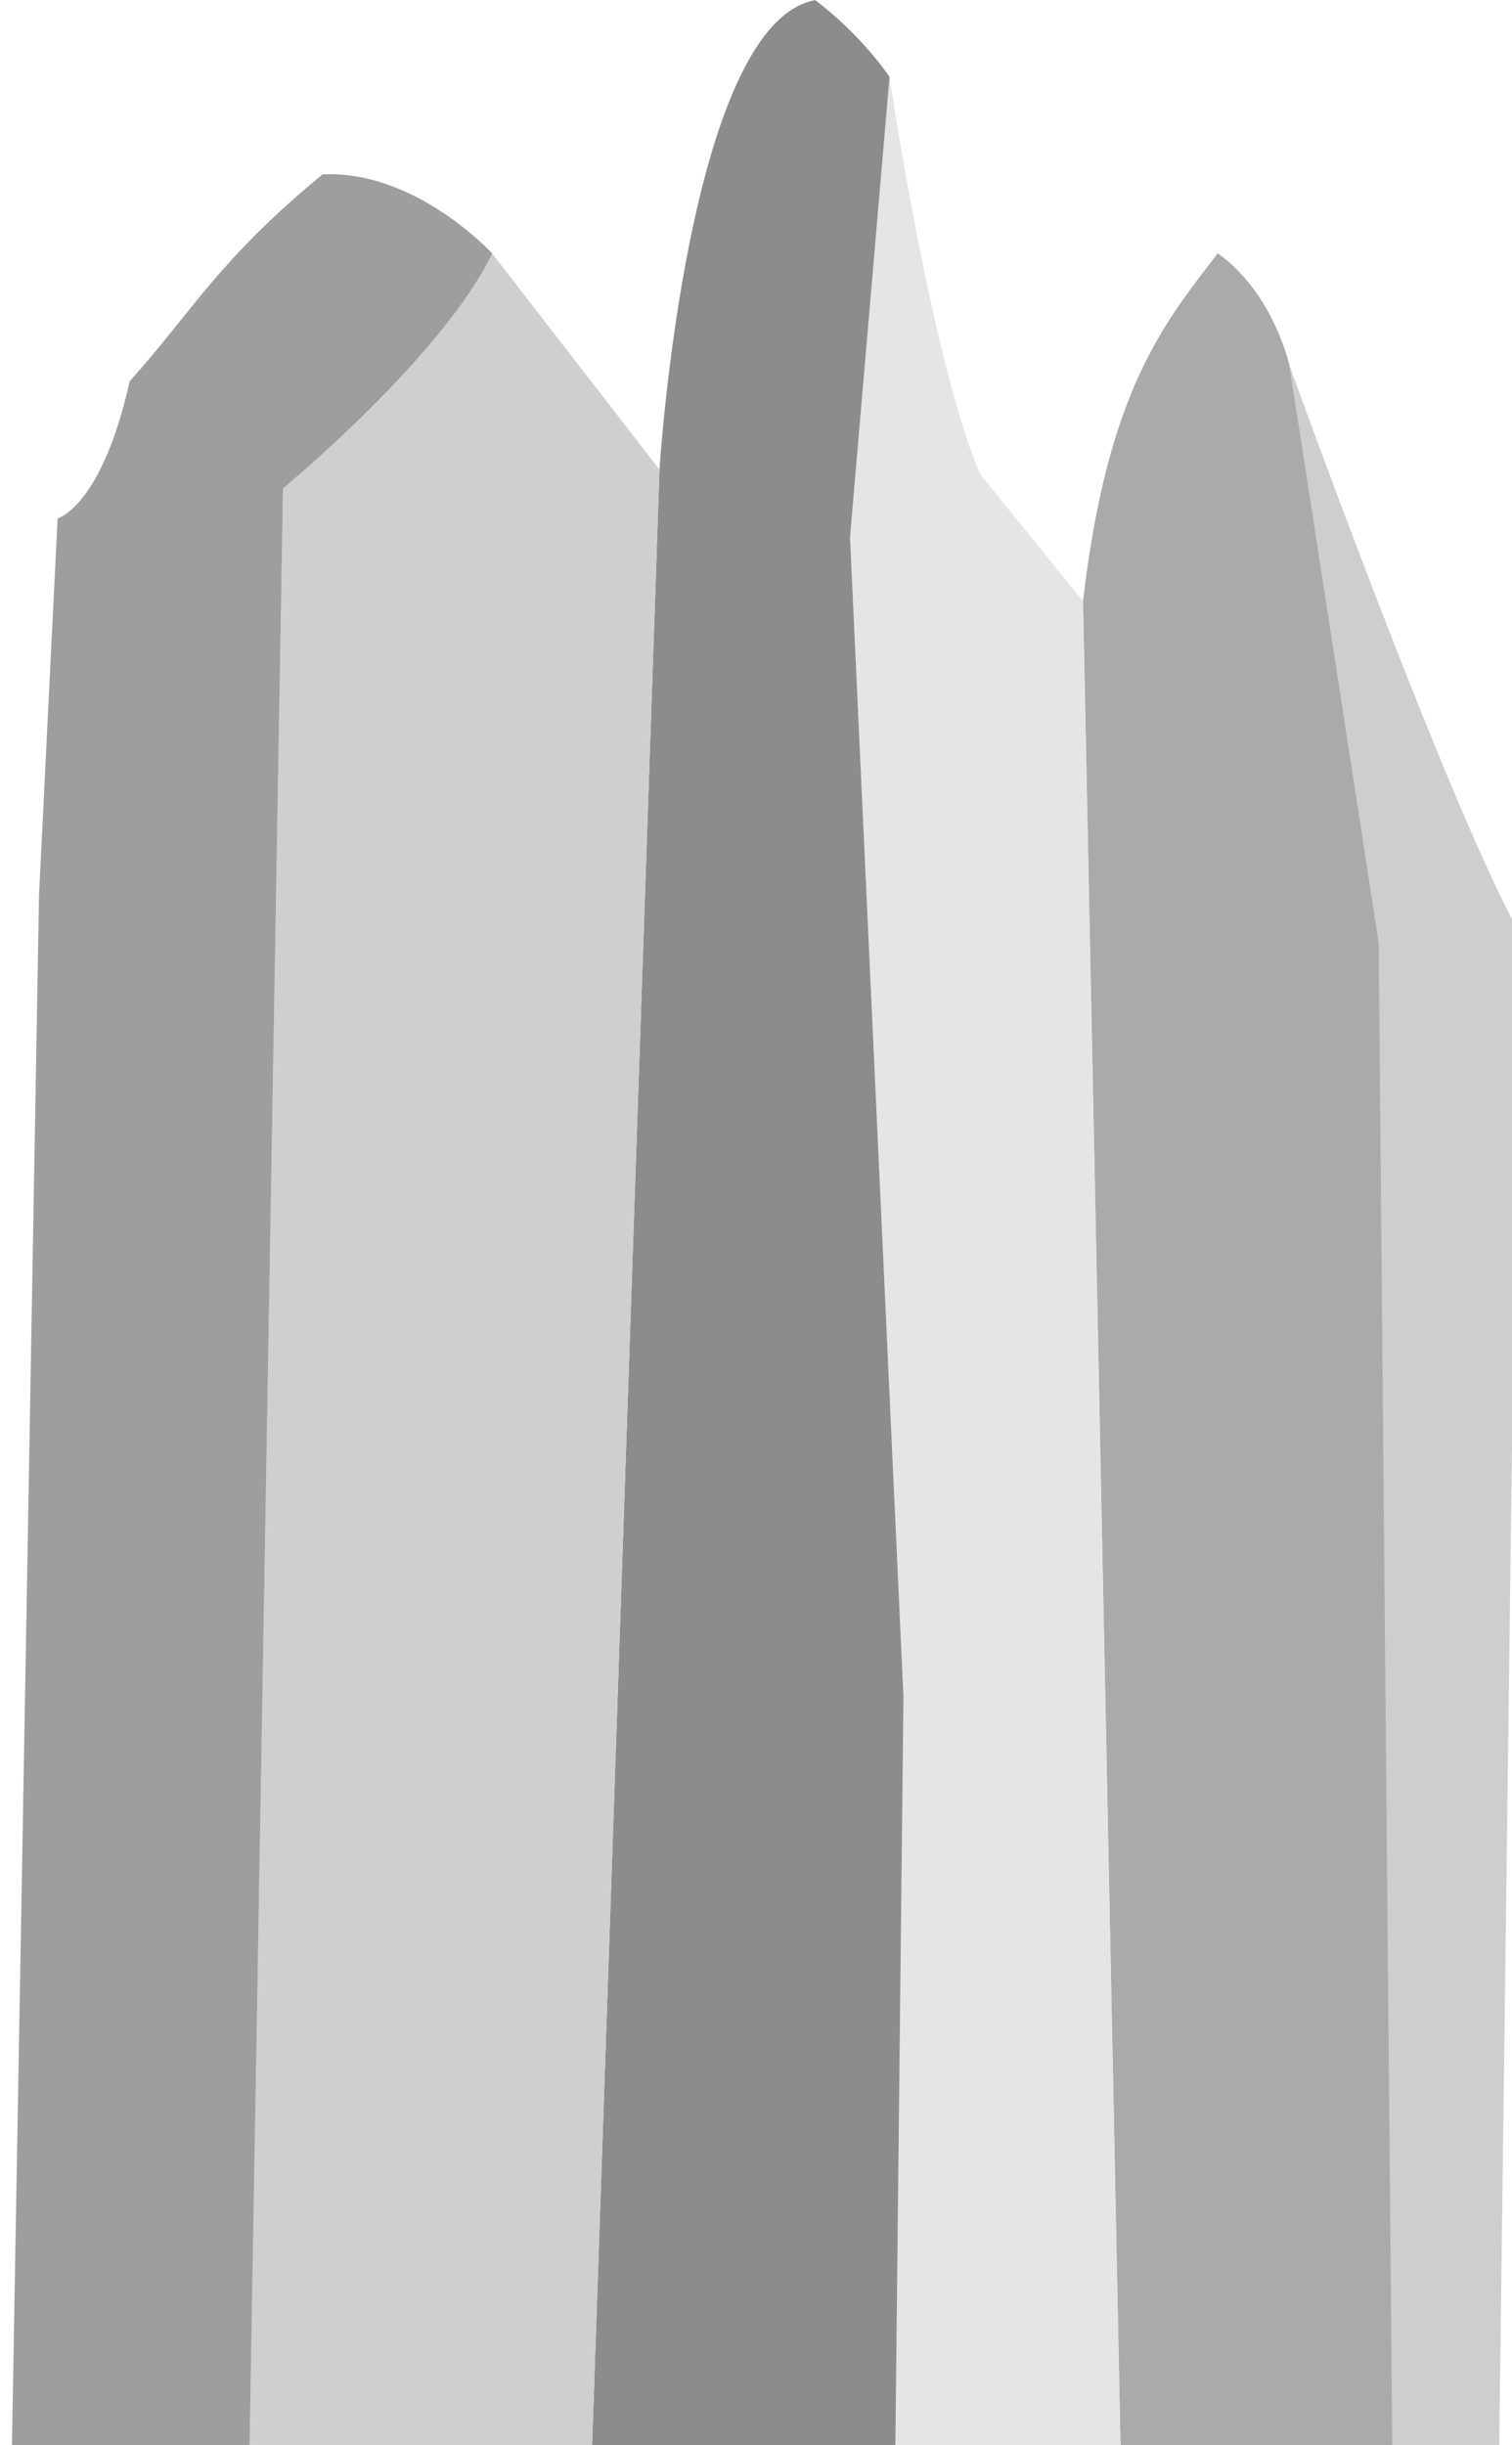 <svg width="1e3mm" height="1616.8mm" version="1.1" viewBox="0 0 1e3 1616.8" xmlns="http://www.w3.org/2000/svg">
    <g transform="matrix(-12.197 0 0 9.99 1369.8 -1534.6)">
        <path d="m29.962 215.27c3.906-8.615 12.422-37.459 12.422-37.459l-4.804 38.241-3.168 423.76z" fill="#cecece"/>
        <path d="m42.384 177.81s0.866-4.81 3.89-7.426c2.964 4.708 5.978 9.134 7.306 23.024l-7.229 434.22-11.94 12.184 3.138-423.8z"
              fill="#aaa"/>
        <path d="m53.581 193.41 5.576-8.401c2.646-7.538 4.914-26.307 4.914-26.307l2.142 30.461-2.898 76.768 3.316 374.25-20.279-12.555z"
              fill="#e5e5e5"/>
        <path d="m64.071 158.7s1.512-2.769 4.032-5.077c6.93 1.538 8.443 31.076 8.443 31.076l12.515 447.95-22.429 7.538-3.316-374.25 2.898-76.768z"
              fill="#8c8c8c"/>
        <path d="m76.546 184.7 9.073-14.307s11.719 5.077 11.341 15.538l6.34 453.33-14.239-6.615z" fill="#cfcfcf"/>
        <path d="m85.618 170.39s4.158-5.538 9.199-5.231c5.67 5.692 7.056 9.077 10.459 13.692 1.512 8.307 3.906 9.077 3.906 9.077l1.008 24.923 6.088 425.49-12.979 0.923-6.34-453.33s-8.611-8.666-11.341-15.538z"
              fill="#9e9e9e"/>
    </g>
</svg>
